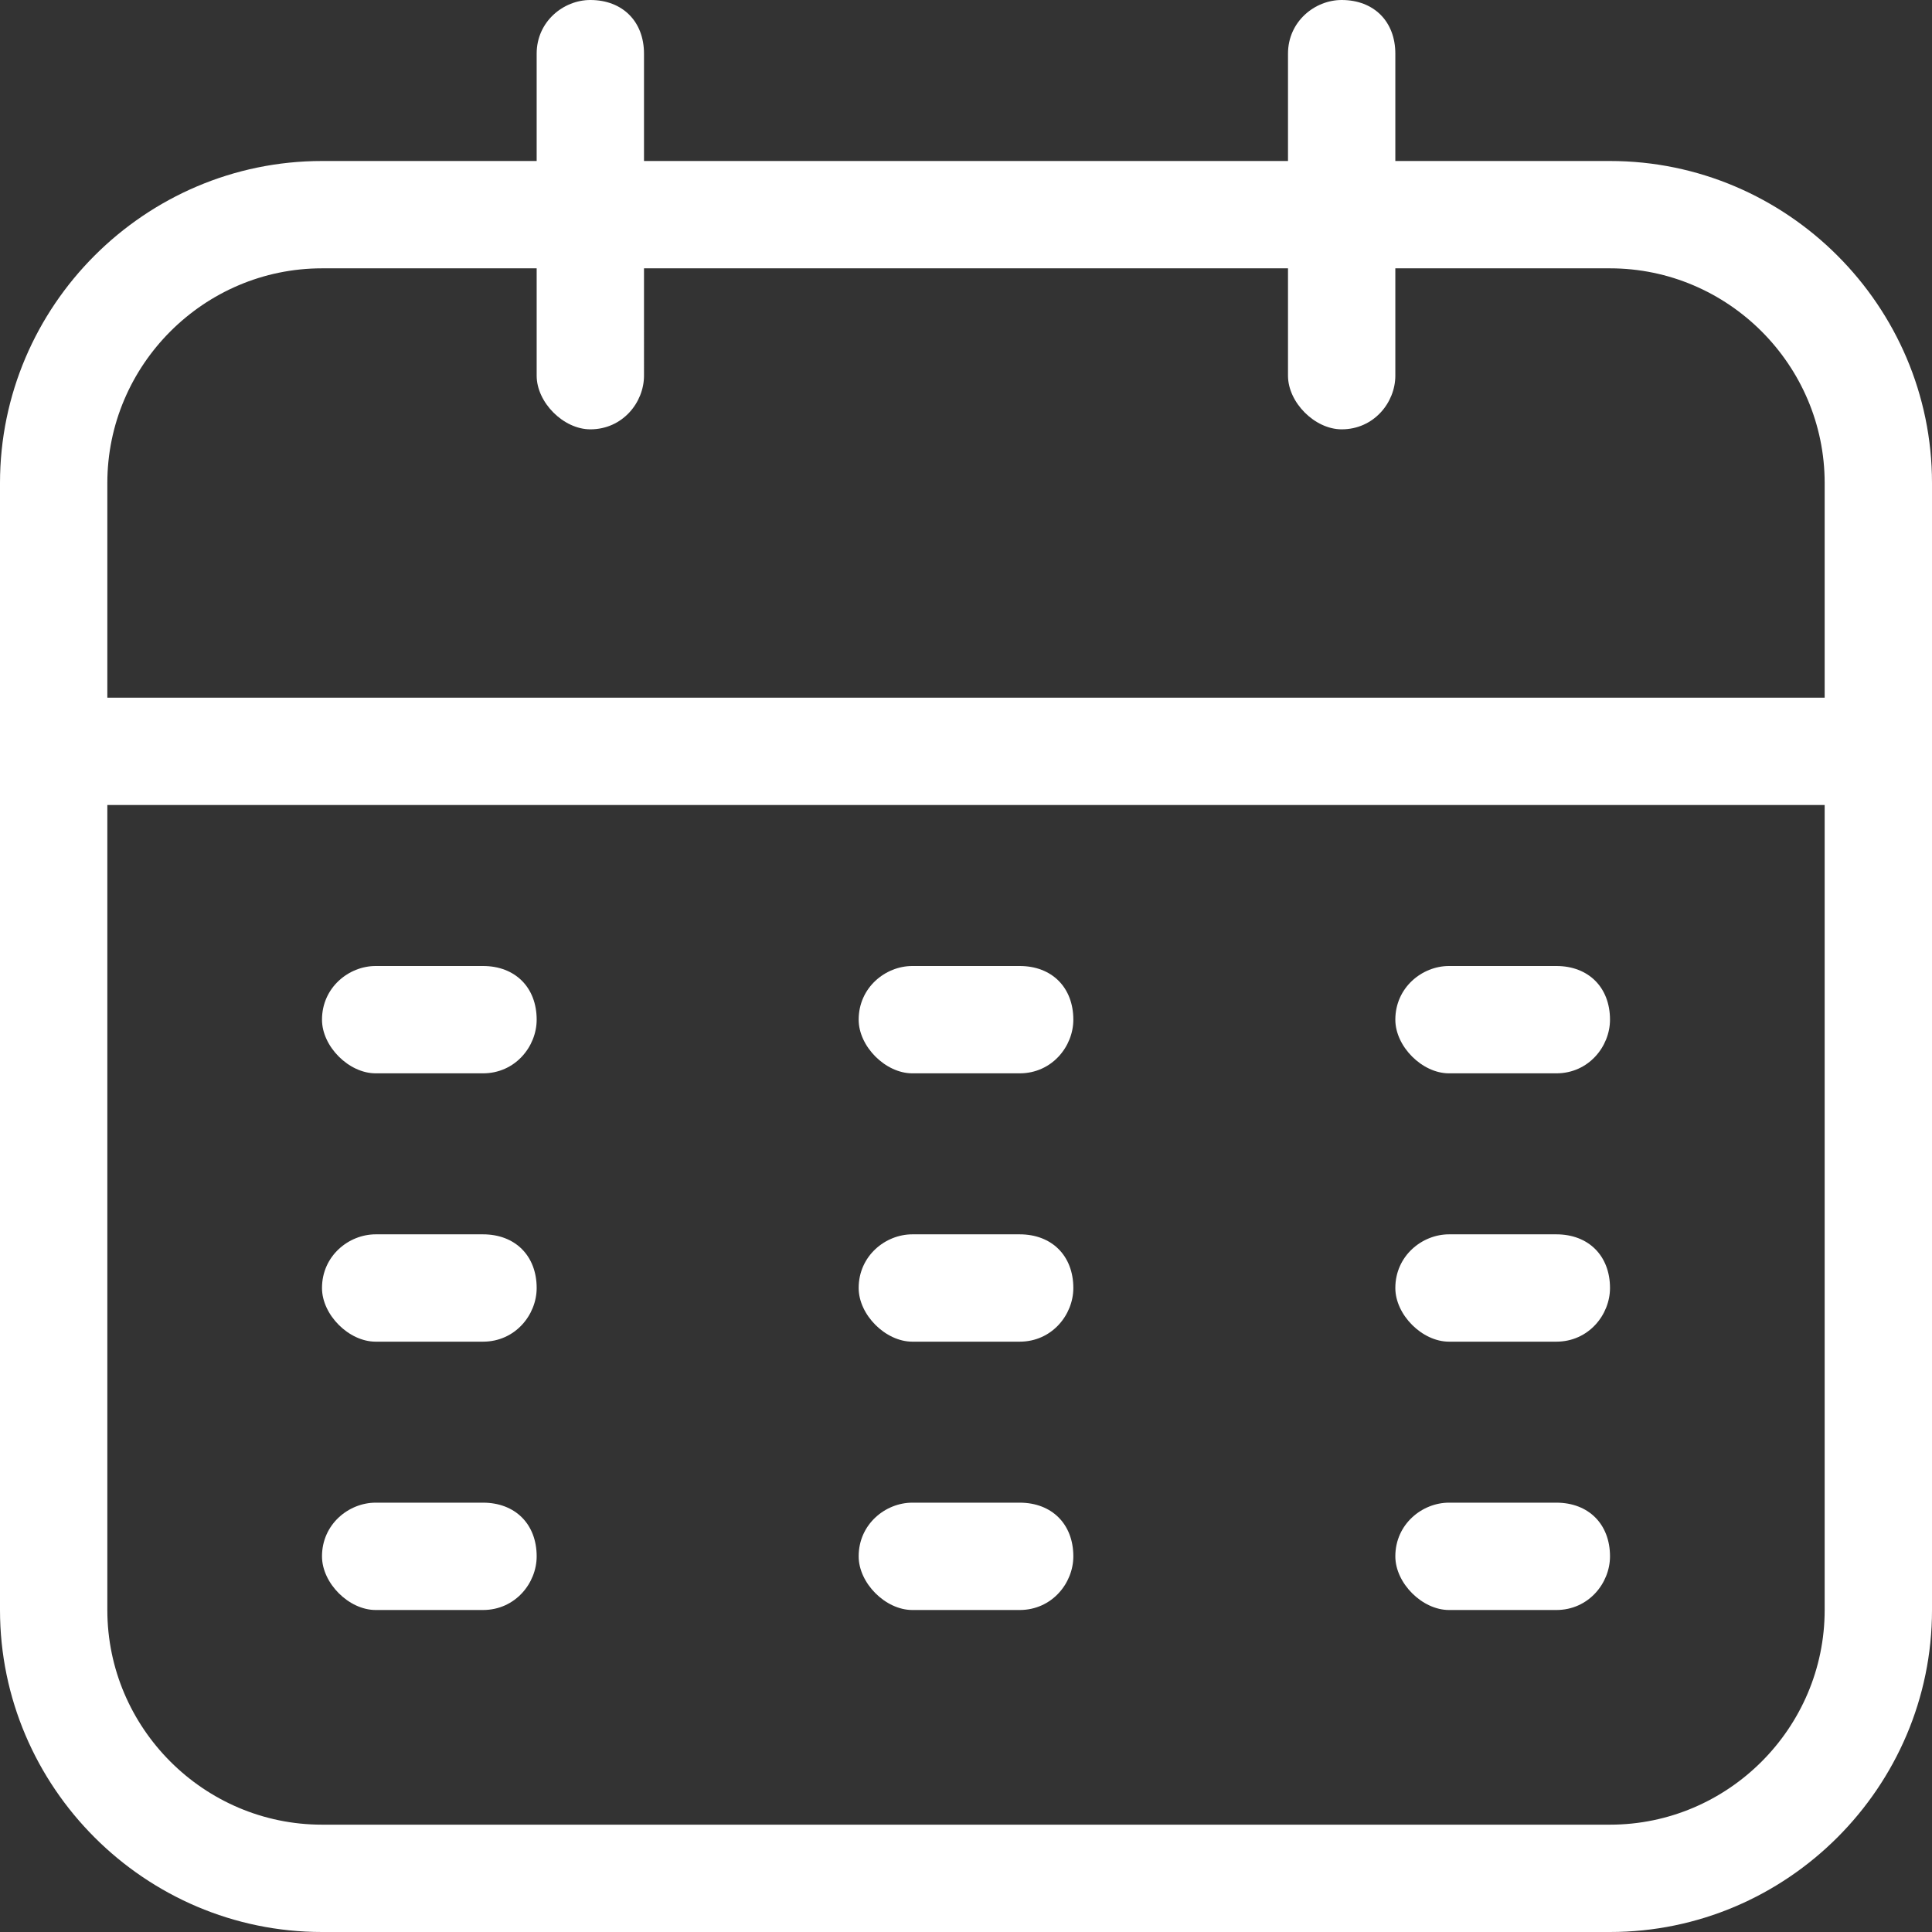 <?xml version="1.0" standalone="no"?><!DOCTYPE svg PUBLIC "-//W3C//DTD SVG 1.1//EN" "http://www.w3.org/Graphics/SVG/1.1/DTD/svg11.dtd"><svg t="1519369043229" class="icon" style="" viewBox="0 0 1024 1024" version="1.1" xmlns="http://www.w3.org/2000/svg" p-id="2291" xmlns:xlink="http://www.w3.org/1999/xlink" width="24" height="24"><rect x="0" y="0" width="1024" height="1024" fill="#333333" stroke="none"/><defs><style type="text/css"></style></defs><path d="M853.333 85.333l-113.778 0L739.556 28.444c0-17.067-11.378-28.444-28.444-28.444-14.222 0-28.444 11.378-28.444 28.444l0 56.889L341.333 85.333 341.333 28.444c0-17.067-11.378-28.444-28.444-28.444-14.222 0-28.444 11.378-28.444 28.444l0 56.889L170.667 85.333C76.8 85.333 0 162.133 0 256l0 597.333c0 93.867 76.8 170.667 170.667 170.667l682.667 0c93.867 0 170.667-76.8 170.667-170.667L1024 256C1024 162.133 947.2 85.333 853.333 85.333zM170.667 142.222l113.778 0 0 56.889c0 14.222 14.222 28.444 28.444 28.444 17.067 0 28.444-14.222 28.444-28.444L341.333 142.222l341.333 0 0 56.889c0 14.222 14.222 28.444 28.444 28.444 17.067 0 28.444-14.222 28.444-28.444L739.556 142.222l113.778 0c62.578 0 113.778 51.2 113.778 113.778l0 113.778L56.889 369.778 56.889 256C56.889 193.422 108.089 142.222 170.667 142.222zM853.333 967.111 170.667 967.111c-62.578 0-113.778-51.2-113.778-113.778L56.889 426.667l910.222 0 0 426.667C967.111 915.911 915.911 967.111 853.333 967.111z" p-id="2292" fill="#ffffff"></path><path d="M256 512 199.111 512c-14.222 0-28.444 11.378-28.444 28.444 0 14.222 14.222 28.444 28.444 28.444l56.889 0c17.067 0 28.444-14.222 28.444-28.444C284.444 523.378 273.067 512 256 512z" p-id="2293" fill="#ffffff"></path><path d="M256 654.222 199.111 654.222c-14.222 0-28.444 11.378-28.444 28.444 0 14.222 14.222 28.444 28.444 28.444l56.889 0c17.067 0 28.444-14.222 28.444-28.444C284.444 665.6 273.067 654.222 256 654.222z" p-id="2294" fill="#ffffff"></path><path d="M256 796.444 199.111 796.444c-14.222 0-28.444 11.378-28.444 28.444 0 14.222 14.222 28.444 28.444 28.444l56.889 0c17.067 0 28.444-14.222 28.444-28.444C284.444 807.822 273.067 796.444 256 796.444z" p-id="2295" fill="#ffffff"></path><path d="M540.444 512l-56.889 0c-14.222 0-28.444 11.378-28.444 28.444 0 14.222 14.222 28.444 28.444 28.444l56.889 0c17.067 0 28.444-14.222 28.444-28.444C568.889 523.378 557.511 512 540.444 512z" p-id="2296" fill="#ffffff"></path><path d="M540.444 654.222l-56.889 0c-14.222 0-28.444 11.378-28.444 28.444 0 14.222 14.222 28.444 28.444 28.444l56.889 0c17.067 0 28.444-14.222 28.444-28.444C568.889 665.6 557.511 654.222 540.444 654.222z" p-id="2297" fill="#ffffff"></path><path d="M540.444 796.444l-56.889 0c-14.222 0-28.444 11.378-28.444 28.444 0 14.222 14.222 28.444 28.444 28.444l56.889 0c17.067 0 28.444-14.222 28.444-28.444C568.889 807.822 557.511 796.444 540.444 796.444z" p-id="2298" fill="#ffffff"></path><path d="M824.889 512l-56.889 0c-14.222 0-28.444 11.378-28.444 28.444 0 14.222 14.222 28.444 28.444 28.444l56.889 0c17.067 0 28.444-14.222 28.444-28.444C853.333 523.378 841.956 512 824.889 512z" p-id="2299" fill="#ffffff"></path><path d="M824.889 654.222l-56.889 0c-14.222 0-28.444 11.378-28.444 28.444 0 14.222 14.222 28.444 28.444 28.444l56.889 0c17.067 0 28.444-14.222 28.444-28.444C853.333 665.6 841.956 654.222 824.889 654.222z" p-id="2300" fill="#ffffff"></path><path d="M824.889 796.444l-56.889 0c-14.222 0-28.444 11.378-28.444 28.444 0 14.222 14.222 28.444 28.444 28.444l56.889 0c17.067 0 28.444-14.222 28.444-28.444C853.333 807.822 841.956 796.444 824.889 796.444z" p-id="2301" fill="#ffffff"></path></svg>